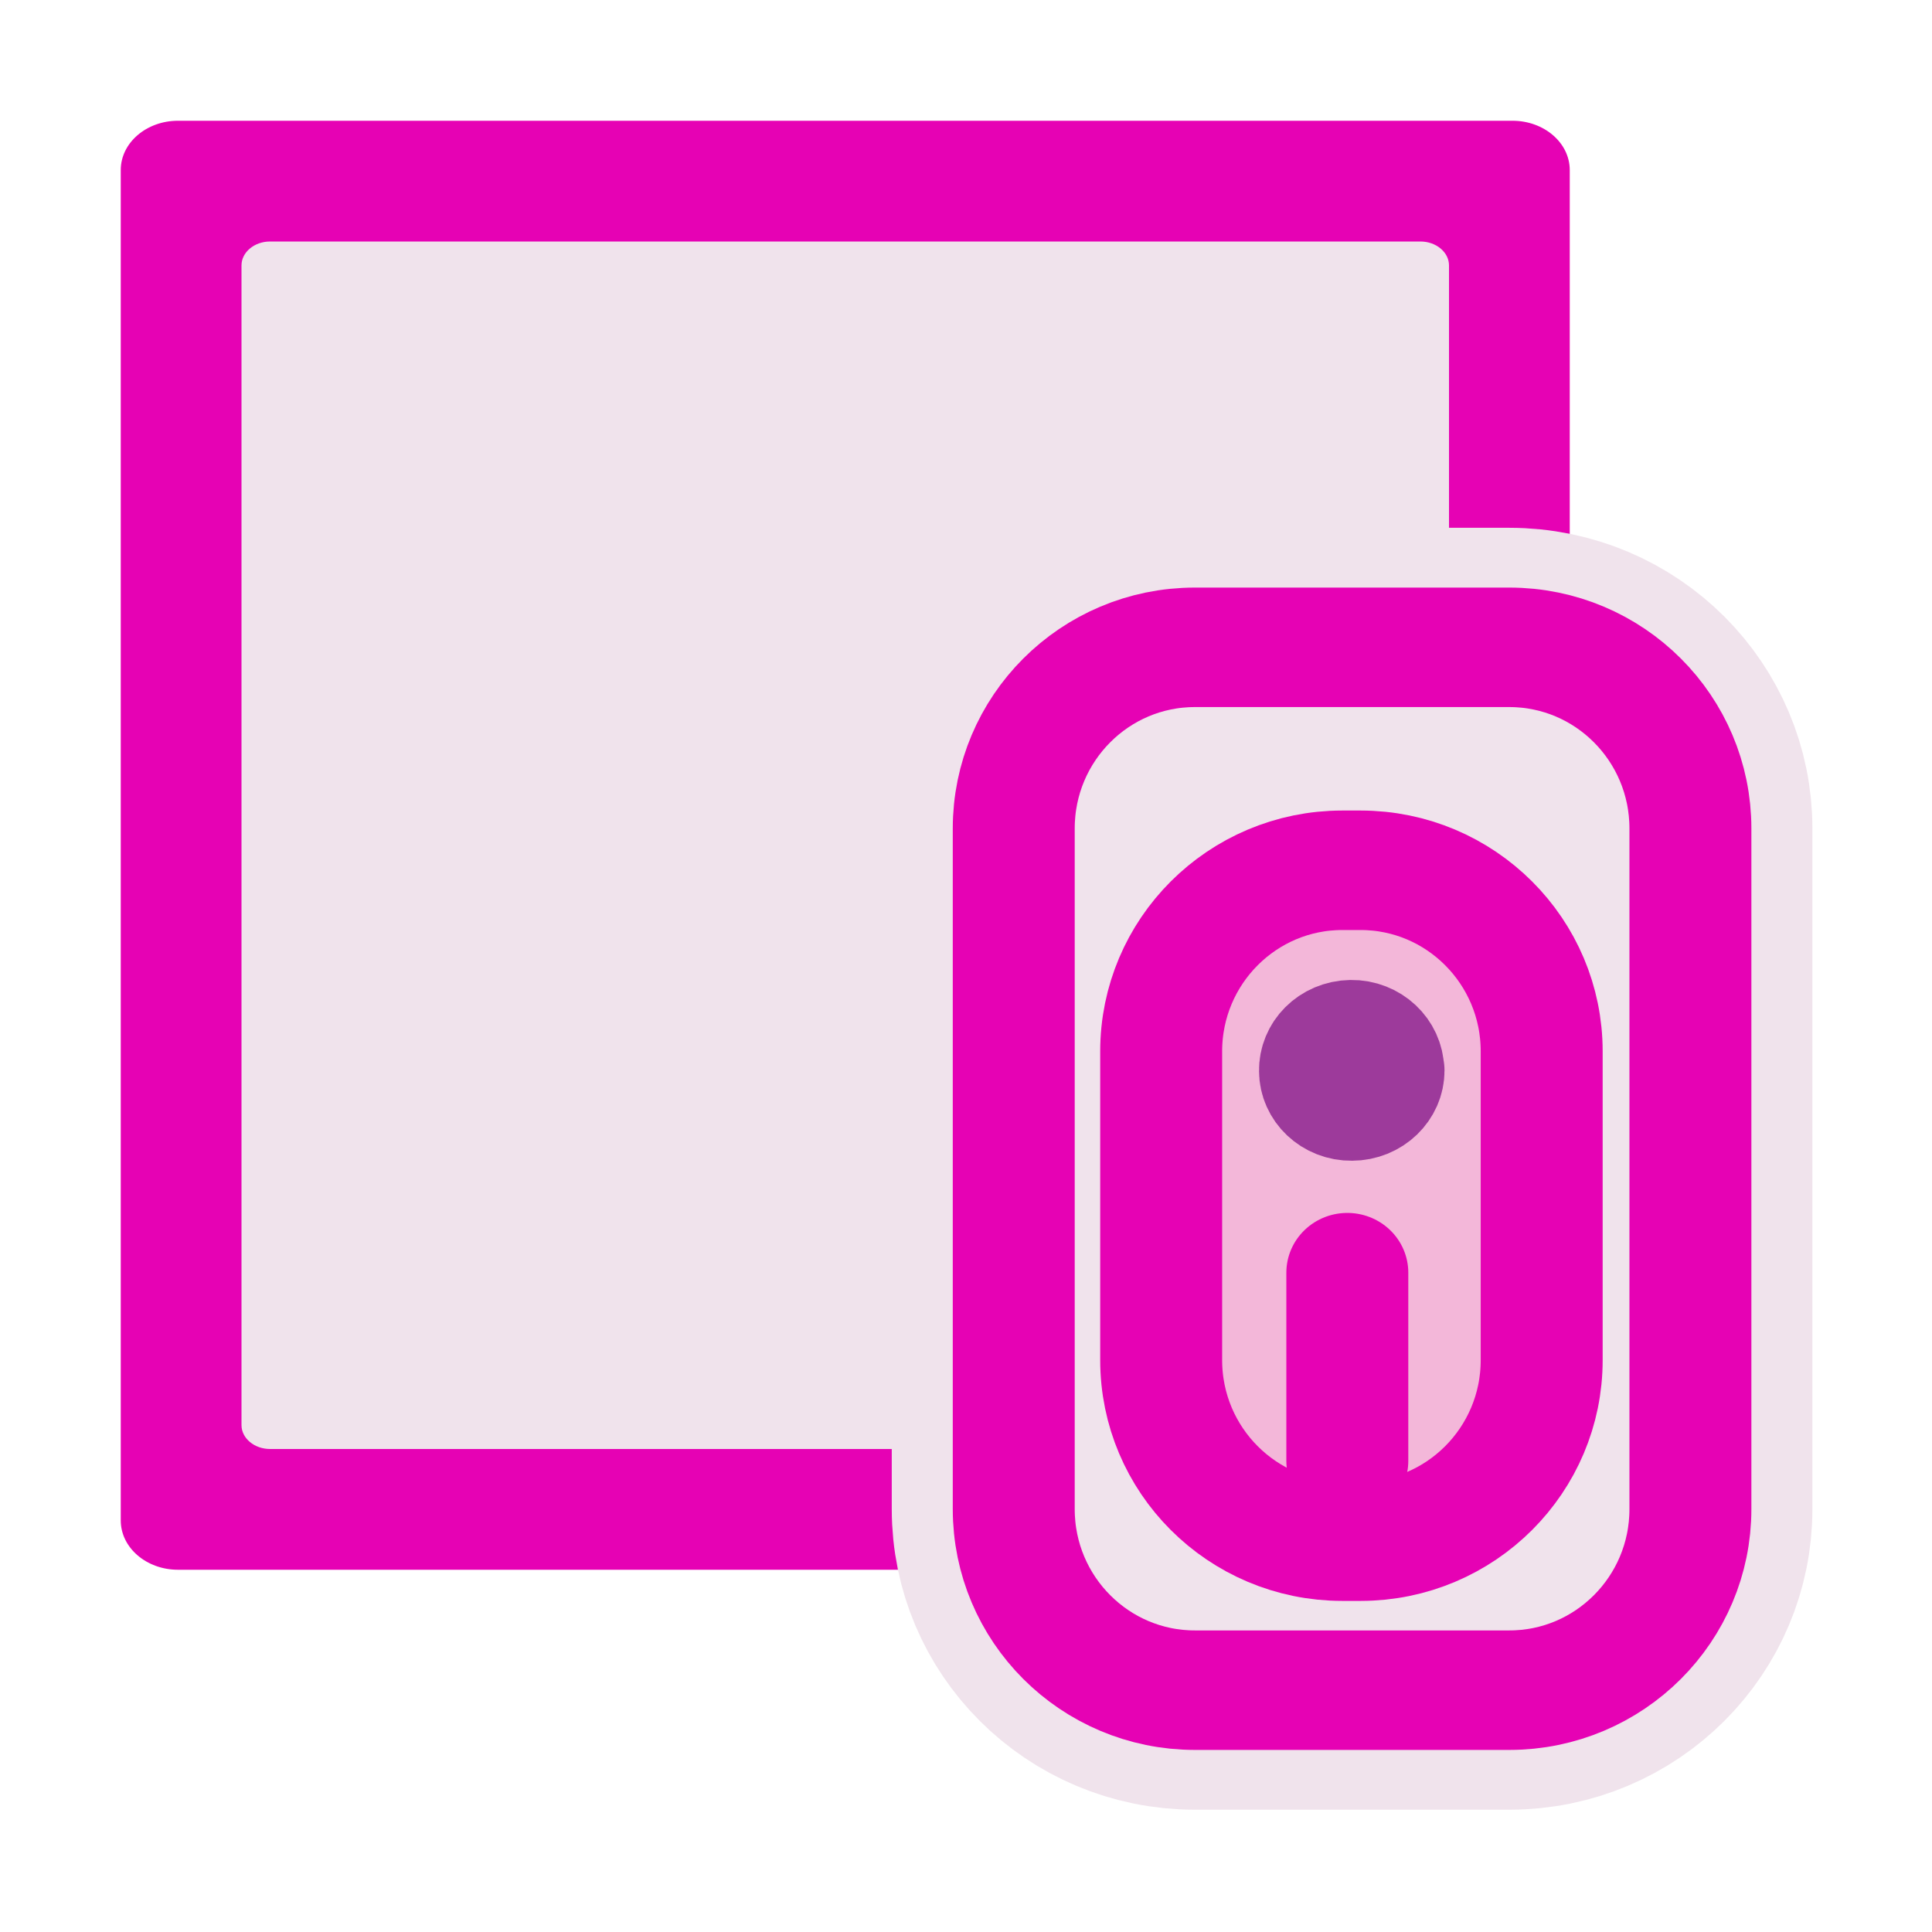 <?xml version="1.0" encoding="UTF-8"?>
<svg xmlns="http://www.w3.org/2000/svg" xmlns:xlink="http://www.w3.org/1999/xlink" width="24px" height="24px" viewBox="0 0 24 24" version="1.1">
<g id="surface1">
<path style=" stroke:none;fill-rule:nonzero;fill:rgb(90.196%,0.784%,70.588%);fill-opacity:1;" d="M 1.5 2.113 L 1.5 18.887 C 1.5 19.227 1.82 19.5 2.211 19.5 L 18.789 19.5 C 19.18 19.5 19.5 19.227 19.5 18.887 L 19.5 2.113 C 19.5 1.773 19.18 1.5 18.789 1.5 L 2.211 1.5 C 1.82 1.5 1.5 1.773 1.5 2.113 Z M 1.5 2.113 "/>
<path style=" stroke:none;fill-rule:evenodd;fill:rgb(94.118%,89.02%,92.549%);fill-opacity:1;" d="M 3 3.297 L 3 17.703 C 3 17.867 3.16 18 3.355 18 L 17.645 18 C 17.84 18 18 17.867 18 17.703 L 18 3.297 C 18 3.133 17.84 3 17.645 3 L 3.355 3 C 3.16 3 3 3.133 3 3.297 Z M 3 3.297 "/>
<path style="fill-rule:evenodd;fill:rgb(94.118%,89.02%,92.549%);fill-opacity:1;stroke-width:3.207;stroke-linecap:round;stroke-linejoin:round;stroke:rgb(94.118%,89.02%,92.549%);stroke-opacity:1;stroke-miterlimit:4;" d="M 15.943 8.51 L 20.076 8.51 C 21.391 8.51 22.457 9.598 22.457 10.94 L 22.457 20.071 C 22.457 21.412 21.391 22.5 20.076 22.5 L 15.943 22.5 C 14.628 22.5 13.562 21.412 13.562 20.071 L 13.562 10.94 C 13.562 9.598 14.628 8.51 15.943 8.51 Z M 15.943 8.51 " transform="matrix(0.945,0,0,0.926,-0.223,0.161)"/>
<path style="fill-rule:evenodd;fill:rgb(94.118%,89.02%,92.549%);fill-opacity:1;stroke-width:3.207;stroke-linecap:round;stroke-linejoin:round;stroke:rgb(94.118%,89.02%,92.549%);stroke-opacity:1;stroke-miterlimit:4;" d="M 17.881 11.501 L 18.121 11.501 C 19.435 11.501 20.502 12.589 20.502 13.93 L 20.502 18.072 C 20.502 19.413 19.435 20.501 18.121 20.501 L 17.881 20.501 C 16.567 20.501 15.5 19.413 15.5 18.072 L 15.5 13.93 C 15.5 12.589 16.567 11.501 17.881 11.501 Z M 17.881 11.501 " transform="matrix(0.945,0,0,0.926,-0.223,0.161)"/>
<path style="fill-rule:evenodd;fill:rgb(94.118%,89.02%,92.549%);fill-opacity:1;stroke-width:3.207;stroke-linecap:round;stroke-linejoin:round;stroke:rgb(94.118%,89.02%,92.549%);stroke-opacity:1;stroke-miterlimit:4;" d="M 18.423 14.187 C 18.423 14.411 18.237 14.596 18.005 14.596 C 17.778 14.6 17.588 14.419 17.588 14.191 C 17.584 13.964 17.765 13.778 17.997 13.774 C 18.224 13.77 18.414 13.951 18.419 14.179 L 18.005 14.187 Z M 18.423 14.187 " transform="matrix(0.945,0,0,0.926,-0.223,0.161)"/>
<path style="fill:none;stroke-width:3.207;stroke-linecap:round;stroke-linejoin:round;stroke:rgb(94.118%,89.02%,92.549%);stroke-opacity:1;stroke-miterlimit:4;" d="M 17.947 16.899 L 17.947 19.425 " transform="matrix(0.945,0,0,0.926,-0.223,0.161)"/>
<path style="fill-rule:evenodd;fill:rgb(94.118%,89.02%,92.549%);fill-opacity:1;stroke-width:1.603;stroke-linecap:round;stroke-linejoin:round;stroke:rgb(90.196%,0.784%,70.588%);stroke-opacity:1;stroke-miterlimit:4;" d="M 15.943 8.51 L 20.076 8.51 C 21.391 8.51 22.457 9.598 22.457 10.94 L 22.457 20.071 C 22.457 21.412 21.391 22.5 20.076 22.5 L 15.943 22.5 C 14.628 22.5 13.562 21.412 13.562 20.071 L 13.562 10.94 C 13.562 9.598 14.628 8.51 15.943 8.51 Z M 15.943 8.51 " transform="matrix(0.945,0,0,0.926,-0.223,0.161)"/>
<path style="fill-rule:evenodd;fill:rgb(95.294%,71.765%,85.098%);fill-opacity:1;stroke-width:1.603;stroke-linecap:round;stroke-linejoin:round;stroke:rgb(90.196%,0.784%,70.588%);stroke-opacity:1;stroke-miterlimit:4;" d="M 17.881 11.501 L 18.121 11.501 C 19.435 11.501 20.502 12.589 20.502 13.93 L 20.502 18.072 C 20.502 19.413 19.435 20.501 18.121 20.501 L 17.881 20.501 C 16.567 20.501 15.5 19.413 15.5 18.072 L 15.5 13.93 C 15.5 12.589 16.567 11.501 17.881 11.501 Z M 17.881 11.501 " transform="matrix(0.945,0,0,0.926,-0.223,0.161)"/>
<path style="fill:none;stroke-width:1.603;stroke-linecap:round;stroke-linejoin:round;stroke:rgb(61.569%,22.745%,60.784%);stroke-opacity:1;stroke-miterlimit:4;" d="M 18.423 14.187 C 18.423 14.411 18.237 14.596 18.005 14.596 C 17.778 14.6 17.588 14.419 17.588 14.191 C 17.584 13.964 17.765 13.778 17.997 13.774 C 18.224 13.77 18.414 13.951 18.419 14.179 L 18.005 14.187 Z M 18.423 14.187 " transform="matrix(0.945,0,0,0.926,-0.223,0.161)"/>
<path style="fill:none;stroke-width:1.603;stroke-linecap:round;stroke-linejoin:round;stroke:rgb(90.196%,0.784%,70.588%);stroke-opacity:1;stroke-miterlimit:4;" d="M 17.947 16.899 L 17.947 19.425 " transform="matrix(0.945,0,0,0.926,-0.223,0.161)"/>
</g>
</svg>
